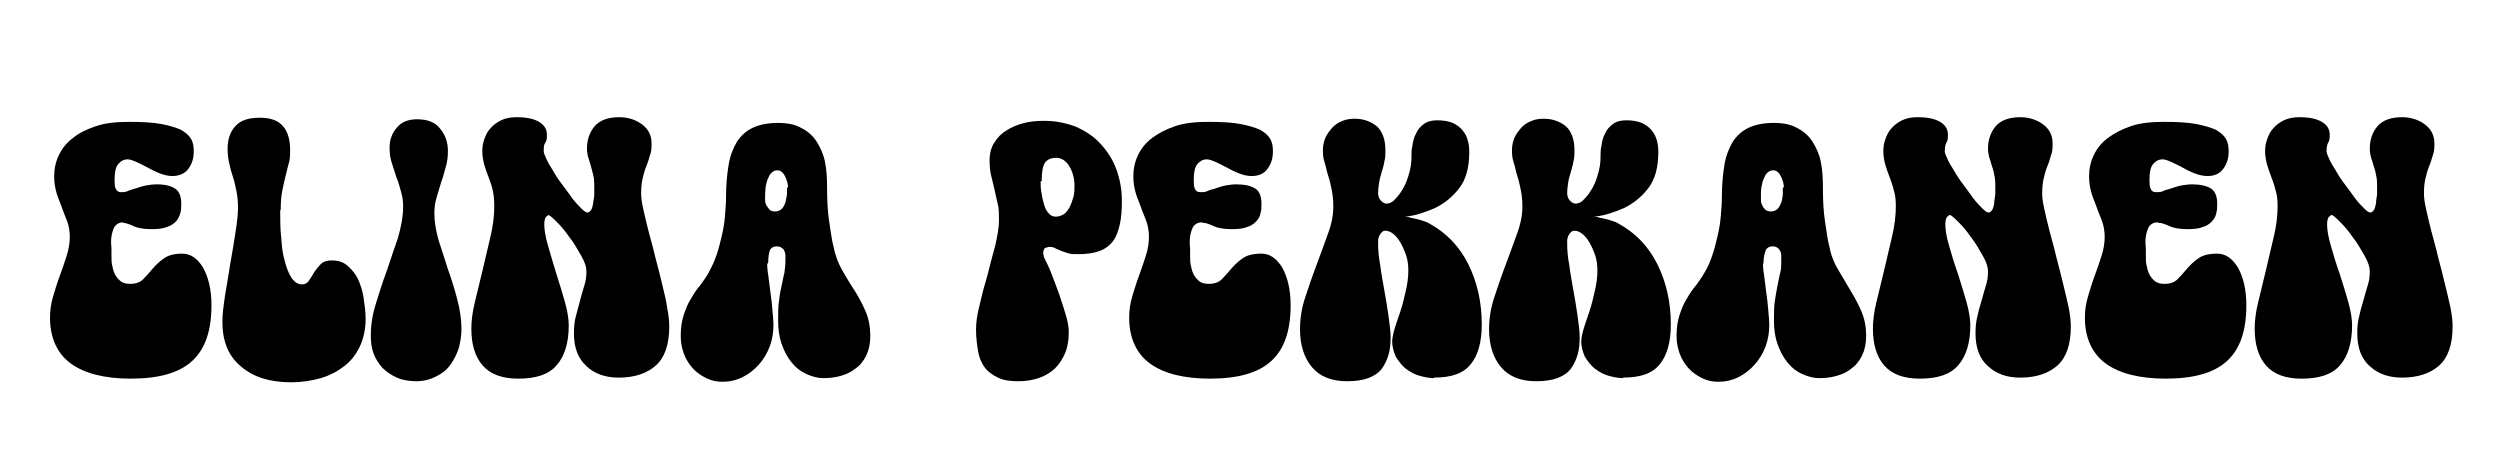 <?xml version="1.0" encoding="UTF-8"?><svg id="Layer_1" xmlns="http://www.w3.org/2000/svg" viewBox="0 0 48 9"><path d="m2.36,4.27c-.07,0-.12.03-.16.08-.03.06-.05.12-.06.19s-.01.14,0,.22c0,.07,0,.12,0,.16,0,.07,0,.13.02.2.01.06.03.12.06.17.03.05.07.09.11.12.05.03.1.04.17.04.11,0,.19-.03.25-.09.06-.06.12-.13.18-.2.06-.07.13-.14.22-.2.08-.06.2-.09.35-.09.16,0,.29.09.4.27.1.18.16.42.16.72,0,.49-.12.84-.37,1.07-.25.23-.64.34-1.18.34-.5,0-.89-.1-1.15-.29-.26-.19-.4-.49-.4-.88,0-.14.02-.28.06-.41s.08-.27.13-.4c.05-.13.09-.26.13-.38.04-.12.06-.25.06-.36s-.02-.22-.05-.3-.07-.17-.1-.26-.07-.17-.1-.27-.05-.21-.05-.33c0-.15.03-.29.09-.41.06-.13.15-.24.27-.33.12-.1.27-.17.45-.23.18-.06.39-.08.63-.08s.45.01.61.04c.16.03.29.07.38.11.09.05.16.11.2.18.04.07.05.15.05.24,0,.14-.04.25-.11.34s-.18.13-.3.13c-.08,0-.16-.02-.24-.05-.08-.03-.16-.07-.23-.11-.08-.04-.15-.08-.22-.11-.07-.03-.12-.05-.17-.05-.07,0-.13.03-.18.09-.05.06-.07.16-.07.3,0,.07,0,.13.02.17s.05.07.1.07c.05,0,.1,0,.15-.03.05-.02.1-.03.16-.05s.12-.04.18-.05c.06-.01.13-.02.2-.02.16,0,.27.03.35.08.08.05.12.15.12.29,0,.07,0,.13-.02.19-.02.06-.04.11-.09.16-.04.04-.1.08-.17.1-.07.03-.17.04-.29.04-.15,0-.27-.02-.35-.06-.09-.04-.15-.06-.19-.06Z" style="stroke-width:0px;"/><path d="m5.38,4.05c0,.18,0,.35.02.52.01.17.03.32.07.45.03.13.08.24.13.32.06.08.12.12.2.12.05,0,.1-.02.13-.07.03-.05.07-.1.1-.16.04-.06.08-.11.13-.16.05-.05.12-.07.21-.07.12,0,.22.03.3.1s.15.15.2.25c.05.11.09.23.11.36.02.14.04.27.04.42,0,.19-.04.37-.11.52-.07.15-.17.28-.3.38-.13.1-.28.18-.45.23-.18.05-.36.08-.57.08-.41,0-.73-.1-.97-.31-.24-.2-.35-.49-.35-.85,0-.14.02-.3.05-.5s.07-.4.1-.61c.04-.21.07-.41.1-.6s.05-.35.05-.48c0-.11-.01-.22-.03-.32-.02-.1-.04-.19-.07-.28-.03-.09-.05-.17-.07-.26-.02-.09-.03-.18-.03-.27,0-.19.05-.33.15-.44.1-.11.25-.16.47-.16s.36.06.45.17c.09.11.13.26.13.44,0,.11,0,.2-.03.28-.02.08-.04.16-.06.24s-.04.17-.06.27c-.02.1-.03.22-.03.36Z" style="stroke-width:0px;"/><path d="m8.01,7.32c-.15,0-.28-.02-.39-.07-.11-.05-.2-.11-.28-.19-.07-.08-.13-.17-.17-.28-.04-.11-.05-.22-.05-.34,0-.2.03-.4.1-.62s.13-.42.21-.63c.07-.21.14-.42.21-.62.06-.21.1-.41.1-.6,0-.1-.01-.19-.04-.29s-.05-.19-.09-.28c-.03-.09-.06-.19-.09-.28-.03-.09-.04-.19-.04-.29,0-.15.05-.28.14-.38.09-.11.22-.16.39-.16.2,0,.35.06.44.18.1.12.15.26.15.43,0,.1-.01.2-.04.3s-.05.2-.09.3c-.03.1-.06.2-.09.3s-.04.2-.04.3c0,.16.03.33.08.51.06.18.12.37.18.56.07.19.13.39.18.58.05.19.08.38.08.57,0,.12-.02.24-.05.36-.04.12-.09.22-.16.32s-.16.17-.28.23-.24.09-.39.09Z" style="stroke-width:0px;"/><path d="m10.55,4.12s-.05.02-.07.05-.03.08-.03.14c0,.09.02.23.07.4.05.17.1.35.16.54.06.19.12.38.17.56.05.18.07.33.07.44,0,.33-.08.59-.23.76-.15.18-.4.26-.74.26-.3,0-.53-.08-.68-.25s-.22-.41-.22-.71c0-.15.02-.32.07-.52.05-.2.1-.41.15-.62.05-.22.1-.43.15-.64.05-.21.07-.4.07-.57,0-.12-.01-.22-.03-.31-.02-.09-.05-.17-.08-.25-.03-.08-.06-.16-.08-.23-.02-.08-.04-.17-.04-.26,0-.08.01-.16.04-.24s.06-.15.12-.21c.05-.06.12-.11.2-.15s.18-.06.3-.06c.19,0,.33.03.43.09.1.06.15.14.15.24,0,.07,0,.12-.03.16s-.03.09-.03.17c0,.03.02.07.05.14.03.07.08.15.13.23.05.09.11.18.18.27.07.09.13.18.19.26.06.08.12.14.17.19.05.05.09.08.12.08.03,0,.05-.02.07-.05.02-.03.03-.08.04-.13,0-.05.02-.1.02-.16,0-.06,0-.11,0-.15,0-.08,0-.16-.02-.23s-.03-.13-.05-.19c-.02-.06-.03-.11-.05-.16-.01-.05-.02-.1-.02-.15,0-.18.05-.32.15-.44.1-.11.25-.17.47-.17.17,0,.32.05.44.14.12.09.18.21.18.36,0,.08,0,.16-.03.23-.02.07-.04.14-.07.21-.03.07-.05.15-.07.23s-.03.18-.03.3c0,.06.01.16.04.29.03.13.06.27.1.42.04.16.09.32.13.5.05.18.09.35.13.51.04.17.08.32.1.47.03.15.04.27.04.36,0,.35-.09.6-.26.75-.17.15-.41.23-.71.23-.25,0-.46-.07-.62-.22s-.24-.35-.24-.63c0-.12.01-.24.04-.34.03-.1.05-.2.08-.3.03-.1.05-.19.08-.28.03-.09.04-.18.04-.27,0-.08-.03-.18-.1-.3-.07-.12-.14-.25-.23-.36-.08-.12-.17-.22-.25-.3-.08-.08-.14-.13-.17-.13Z" style="stroke-width:0px;"/><path d="m14.73,5.07s0,.11.02.21c.01.1.03.21.04.32.02.12.03.23.04.35s.02.21.02.29c0,.14-.02.27-.07.41-.05.13-.12.25-.21.35s-.19.18-.31.24c-.12.06-.25.09-.39.09-.11,0-.21-.02-.31-.07-.1-.05-.19-.11-.26-.19-.07-.08-.13-.17-.17-.28-.04-.11-.06-.22-.06-.34,0-.16.02-.29.06-.41s.08-.22.14-.31c.05-.09.11-.18.18-.26.06-.08.12-.17.17-.26.05-.1.1-.2.14-.32.04-.12.07-.24.1-.37.03-.13.05-.25.06-.38s.02-.25.02-.36c0-.24.02-.44.05-.62s.09-.32.16-.44c.08-.12.18-.21.31-.27.13-.06.29-.09.48-.09.18,0,.33.03.45.1.12.06.22.15.29.26.07.11.13.24.16.39.03.15.04.31.04.49,0,.24.01.46.04.65.03.19.05.37.09.51.03.16.09.3.16.43.08.13.15.26.24.39.08.13.15.26.21.4s.09.3.09.47c0,.15-.03.28-.08.38s-.12.19-.21.25c-.09.07-.18.11-.29.14-.11.03-.21.04-.32.04-.11,0-.22-.03-.33-.08s-.2-.12-.28-.22c-.08-.1-.14-.21-.19-.35s-.07-.29-.07-.46c0-.15,0-.28.02-.39.01-.11.03-.2.05-.29.02-.08.03-.16.05-.23.01-.07.02-.15.02-.23v-.1s0-.06-.02-.09c-.01-.03-.03-.05-.05-.06-.02-.02-.06-.03-.1-.03-.06,0-.11.03-.13.08-.02.06-.03.13-.03.23Zm.4-1.47c0-.07-.02-.14-.06-.22s-.09-.11-.15-.11c-.04,0-.08.02-.11.05-.03.03-.05.07-.07.12s-.03.1-.04.15c0,.05-.01.1-.01.14,0,.03,0,.07,0,.11,0,.04.01.08.03.11.02.03.04.06.06.08.03.02.06.03.1.03.06,0,.1-.02.13-.05.03-.03.05-.07.07-.12.01-.05.02-.1.03-.15,0-.05,0-.1,0-.14Z" style="stroke-width:0px;"/><path d="m20.11,4.75s-.05,0-.06.03-.02.04-.02.06,0,.05.01.07c0,.03.01.04.02.06.03.06.08.16.13.29.05.13.1.26.15.4s.09.28.13.41c.04.13.05.24.05.31,0,.15-.02.28-.07.4-.05.12-.12.22-.2.3-.09.08-.19.14-.31.18-.12.04-.25.06-.39.06-.16,0-.29-.02-.39-.07s-.19-.11-.25-.19-.11-.19-.13-.31-.04-.26-.04-.42c0-.14.02-.29.07-.48.04-.18.09-.37.15-.57.05-.2.1-.39.15-.57.04-.18.07-.34.07-.48s0-.24-.03-.34c-.02-.09-.04-.18-.06-.27-.02-.08-.04-.17-.06-.25-.02-.08-.03-.18-.03-.29,0-.13.03-.25.09-.34.06-.1.14-.18.24-.24.1-.06.21-.11.34-.14.12-.03.25-.04.38-.04.22,0,.41.04.6.11.18.08.34.18.47.32.13.14.24.3.31.49s.11.39.11.61c0,.18-.01.33-.04.46s-.07.24-.13.32c-.06.08-.15.15-.26.19-.11.04-.24.06-.41.06-.08,0-.14,0-.2-.02-.05-.02-.1-.03-.14-.05-.04-.02-.08-.03-.11-.05-.04-.02-.08-.02-.12-.02Zm-.13-1.27c0,.08,0,.16.02.24.01.08.03.15.05.22s.05.12.09.16c.03.04.08.06.13.06.06,0,.11-.02.16-.05.04-.03.08-.08.11-.14s.05-.12.07-.19c.02-.07.02-.14.02-.22,0-.14-.04-.27-.1-.37s-.15-.16-.25-.16c-.11,0-.18.04-.22.1s-.06.19-.06.35Z" style="stroke-width:0px;"/><path d="m23.07,4.27c-.07,0-.12.03-.16.08-.03.06-.05.12-.06.19-.01.07-.01.14,0,.22,0,.07,0,.12,0,.16,0,.07,0,.13.02.2.01.06.03.12.06.17.03.05.07.09.11.12.05.03.1.04.17.04.11,0,.19-.03.25-.09.06-.06.12-.13.18-.2.06-.07.13-.14.22-.2.08-.06.2-.09.36-.09.16,0,.29.09.4.27.1.18.16.42.16.72,0,.49-.12.84-.37,1.07-.25.23-.64.34-1.18.34-.5,0-.89-.1-1.15-.29-.26-.19-.4-.49-.4-.88,0-.14.02-.28.06-.41s.08-.27.13-.4c.05-.13.09-.26.13-.38.04-.12.06-.25.06-.36s-.02-.22-.05-.3c-.03-.09-.07-.17-.1-.26s-.07-.17-.1-.27c-.03-.1-.05-.21-.05-.33,0-.15.03-.29.09-.41.06-.13.15-.24.27-.33s.27-.17.45-.23c.18-.06.39-.08.63-.08s.45.01.61.04c.16.03.29.07.38.11.09.05.16.11.2.18s.05.15.05.24c0,.14-.04.25-.11.34s-.17.13-.3.13c-.08,0-.16-.02-.24-.05-.08-.03-.16-.07-.23-.11-.08-.04-.15-.08-.22-.11-.07-.03-.12-.05-.17-.05-.07,0-.13.03-.18.09-.05.06-.07.16-.07.3,0,.07,0,.13.02.17.02.05.05.07.11.07.05,0,.1,0,.15-.03.05-.02.11-.03.16-.05.06-.02.12-.04.18-.05s.13-.02.2-.02c.16,0,.28.03.36.08s.12.15.12.29c0,.07,0,.13-.02.19-.01.06-.04.11-.09.16s-.1.08-.17.1c-.07.03-.17.04-.29.04-.15,0-.27-.02-.35-.06-.09-.04-.15-.06-.19-.06Z" style="stroke-width:0px;"/><path d="m27.54,7.26c-.1,0-.2-.02-.3-.05-.1-.03-.18-.08-.26-.14-.07-.06-.13-.14-.18-.22-.04-.09-.07-.19-.07-.29,0-.07.02-.16.05-.26.03-.1.07-.21.11-.33.04-.12.07-.25.1-.38.03-.13.05-.26.05-.39,0-.1-.01-.2-.04-.29-.03-.09-.07-.18-.11-.25-.04-.07-.09-.13-.14-.17-.05-.04-.1-.06-.15-.06-.03,0-.05.01-.07.03-.02.02-.04.05-.05.07-.01.03-.02.06-.02.09,0,.03,0,.05,0,.07,0,.11.01.24.04.4.02.16.05.32.08.49.03.17.06.34.08.49.02.16.04.29.04.4,0,.12-.01.24-.04.34s-.07.19-.13.27c-.06.08-.15.14-.26.18-.11.04-.24.06-.41.06-.29,0-.52-.09-.67-.27s-.23-.42-.23-.73c0-.19.03-.4.1-.61.07-.21.14-.42.22-.63.08-.21.15-.41.22-.6.07-.19.1-.36.1-.51,0-.11-.01-.22-.03-.32-.02-.1-.04-.19-.07-.28s-.04-.17-.07-.26-.03-.16-.03-.24c0-.08.02-.16.05-.23.03-.07.08-.13.13-.19.06-.06.12-.1.2-.13.07-.03.15-.04.23-.04.17,0,.3.05.42.14.11.1.17.25.17.47,0,.07,0,.14-.02.21-.01.07-.03.13-.05.2-.02.07-.04.13-.05.2-.01.07-.02.14-.02.21,0,.06.02.11.06.15.04.04.08.05.1.05.06,0,.12-.03.17-.09.06-.06.11-.13.16-.22.05-.09.08-.18.11-.29s.04-.2.04-.29c0-.07,0-.15.02-.23.01-.08.03-.16.07-.23.03-.07.08-.13.15-.18.07-.05.15-.07.26-.07.12,0,.22.02.29.05s.14.08.19.14.08.12.1.19c.02.07.03.14.03.22,0,.3-.06.53-.19.7-.13.17-.29.3-.48.39-.09.04-.18.07-.27.1-.09.03-.19.05-.3.06.03,0,.07,0,.11.02.05.01.09.02.14.03.05.01.09.03.13.04.04.01.07.03.09.04.33.18.58.44.75.78.17.34.26.73.26,1.16,0,.33-.07.59-.21.76-.14.18-.37.26-.71.26Z" style="stroke-width:0px;"/><path d="m31.17,7.26c-.1,0-.2-.02-.3-.05-.1-.03-.18-.08-.26-.14-.07-.06-.13-.14-.18-.22-.04-.09-.07-.19-.07-.29,0-.07.02-.16.05-.26.03-.1.07-.21.11-.33.04-.12.07-.25.1-.38.03-.13.05-.26.05-.39,0-.1-.01-.2-.04-.29-.03-.09-.07-.18-.11-.25-.04-.07-.09-.13-.14-.17-.05-.04-.1-.06-.15-.06-.03,0-.05.01-.07.03-.02.02-.04.05-.05.07-.01.03-.02.06-.02.09,0,.03,0,.05,0,.07,0,.11.01.24.04.4.02.16.05.32.08.49.03.17.06.34.08.49.02.16.04.29.04.4,0,.12-.01.24-.04.34s-.07.19-.13.27c-.06.08-.15.14-.26.18-.11.04-.24.06-.41.06-.29,0-.52-.09-.67-.27s-.23-.42-.23-.73c0-.19.03-.4.1-.61.07-.21.14-.42.22-.63.08-.21.15-.41.22-.6.07-.19.1-.36.1-.51,0-.11-.01-.22-.03-.32-.02-.1-.04-.19-.07-.28s-.04-.17-.07-.26-.03-.16-.03-.24c0-.08.02-.16.05-.23.03-.07.08-.13.13-.19.06-.06.12-.1.2-.13.07-.03.15-.04.23-.04.17,0,.3.05.42.14.11.1.17.25.17.47,0,.07,0,.14-.02.21-.01.07-.03.13-.05.2-.02.07-.04.13-.05.2-.01.07-.02.14-.02.21,0,.06.02.11.06.15.04.04.08.05.1.05.06,0,.12-.03.17-.09.06-.06.11-.13.16-.22.05-.09.08-.18.11-.29s.04-.2.04-.29c0-.07,0-.15.02-.23.01-.08.03-.16.07-.23.03-.07.08-.13.15-.18.07-.05.15-.07.26-.07.12,0,.22.02.29.05s.14.08.19.14.08.12.1.19c.02.07.03.14.03.22,0,.3-.06.53-.19.7-.13.17-.29.3-.48.39-.09.04-.18.07-.27.1-.09.03-.19.05-.3.06.03,0,.07,0,.11.02.05.01.09.02.14.03.05.01.09.03.13.04.04.01.07.03.09.04.33.18.58.44.75.78.17.34.26.73.26,1.16,0,.33-.07.59-.21.76-.14.18-.37.26-.71.26Z" style="stroke-width:0px;"/><path d="m33.85,5.07s0,.11.02.21c.01.1.03.21.04.32.02.12.03.23.04.35s.02.21.02.29c0,.14-.02.27-.07.41-.05.13-.12.25-.21.35s-.19.18-.31.24c-.12.06-.25.09-.39.09-.11,0-.21-.02-.31-.07-.1-.05-.19-.11-.26-.19-.07-.08-.13-.17-.17-.28-.04-.11-.06-.22-.06-.34,0-.16.02-.29.06-.41s.08-.22.14-.31c.05-.09.11-.18.18-.26.06-.08.12-.17.17-.26.06-.1.1-.2.14-.32.04-.12.07-.24.1-.37.03-.13.05-.25.06-.38s.02-.25.02-.36c0-.24.02-.44.05-.62.03-.18.09-.32.16-.44.08-.12.18-.21.31-.27.13-.06.29-.09.48-.09.18,0,.33.03.45.1.12.06.22.15.29.26.07.11.13.24.16.39s.04.31.04.49c0,.24.01.46.04.65.03.19.05.37.09.51.03.16.09.3.17.43.08.13.15.26.23.39.08.13.15.26.21.4.06.14.09.3.09.47,0,.15-.03.28-.08.38s-.12.19-.21.25c-.08.07-.18.11-.29.14-.11.03-.21.04-.32.04-.11,0-.22-.03-.33-.08s-.2-.12-.28-.22c-.08-.1-.14-.21-.19-.35-.05-.14-.07-.29-.07-.46,0-.15,0-.28.02-.39s.03-.2.05-.29c.02-.08.03-.16.05-.23s.02-.15.02-.23v-.1s0-.06-.02-.09-.03-.05-.05-.06c-.02-.02-.06-.03-.1-.03-.06,0-.11.03-.13.08-.02.06-.04.13-.04.23Zm.4-1.47c0-.07-.02-.14-.06-.22s-.09-.11-.15-.11c-.04,0-.08.02-.11.05-.03.03-.05.07-.07.12-.02.05-.03.1-.04.15s-.01.1-.01.14c0,.03,0,.07,0,.11,0,.04.01.08.03.11.01.03.04.06.06.08.03.02.06.03.1.03.05,0,.1-.02.13-.05.03-.03.05-.07.07-.12s.02-.1.03-.15c0-.05,0-.1,0-.14Z" style="stroke-width:0px;"/><path d="m37.45,4.12s-.05.02-.07.05c-.02.03-.03.08-.03.14,0,.09.02.23.07.4s.1.35.17.54c.06.19.12.38.17.56.05.18.07.33.07.44,0,.33-.08.59-.23.76-.15.18-.4.26-.74.26-.3,0-.53-.08-.68-.25-.15-.17-.22-.41-.22-.71,0-.15.02-.32.07-.52.05-.2.1-.41.15-.62.05-.22.1-.43.15-.64.05-.21.07-.4.07-.57,0-.12-.01-.22-.04-.31-.02-.09-.05-.17-.08-.25-.03-.08-.06-.16-.08-.23s-.04-.17-.04-.26c0-.08.01-.16.04-.24s.06-.15.12-.21c.05-.06.12-.11.2-.15.08-.04.18-.06.3-.06.19,0,.33.03.43.09.1.06.15.14.15.24,0,.07,0,.12-.03.16-.02.04-.03.09-.03.17,0,.03.02.07.05.14.03.07.08.15.13.23.05.09.11.18.18.27.07.09.13.18.19.26.06.08.12.14.17.19s.09.08.12.08c.03,0,.05-.02.07-.05.02-.03.03-.08.04-.13,0-.05.01-.1.02-.16,0-.06,0-.11,0-.15,0-.08,0-.16-.02-.23-.01-.07-.03-.13-.05-.19-.02-.06-.03-.11-.05-.16-.01-.05-.02-.1-.02-.15,0-.18.05-.32.15-.44.1-.11.25-.17.47-.17.17,0,.32.05.44.14.12.09.18.21.18.36,0,.08,0,.16-.03.23-.02.07-.04.14-.07.21-.03.07-.05.15-.07.23-.02.08-.03.18-.03.3,0,.06.01.16.04.29.03.13.06.27.1.42.04.16.09.32.13.5.05.18.09.35.13.51.04.17.08.32.11.47.03.15.04.27.04.36,0,.35-.09.6-.26.75-.17.15-.41.23-.71.23-.25,0-.46-.07-.62-.22-.16-.14-.24-.35-.24-.63,0-.12.01-.24.04-.34.02-.1.05-.2.08-.3.03-.1.05-.19.08-.28.03-.09.04-.18.04-.27,0-.08-.03-.18-.1-.3-.07-.12-.14-.25-.23-.36-.08-.12-.17-.22-.25-.3-.08-.08-.14-.13-.17-.13Z" style="stroke-width:0px;"/><path d="m41.42,4.27c-.07,0-.12.03-.16.08-.03.06-.05.12-.06.19-.01.07-.01.14,0,.22,0,.07,0,.12,0,.16,0,.07,0,.13.02.2.01.06.03.12.06.17.03.05.07.09.11.12.05.03.1.04.17.04.11,0,.19-.03.25-.09.06-.06.12-.13.18-.2.06-.07.13-.14.22-.2.08-.06.2-.09.36-.09.16,0,.29.09.4.27.1.18.16.42.16.72,0,.49-.12.84-.37,1.07-.25.23-.64.34-1.18.34-.5,0-.89-.1-1.15-.29-.26-.19-.4-.49-.4-.88,0-.14.02-.28.06-.41s.08-.27.13-.4c.05-.13.09-.26.13-.38.04-.12.06-.25.06-.36s-.02-.22-.05-.3c-.03-.09-.07-.17-.1-.26s-.07-.17-.1-.27c-.03-.1-.05-.21-.05-.33,0-.15.03-.29.09-.41.06-.13.15-.24.27-.33s.27-.17.45-.23c.18-.06.39-.08.63-.08s.45.01.61.04c.16.03.29.07.38.11.09.05.16.11.2.18s.05.15.05.24c0,.14-.04.25-.11.34s-.17.13-.3.13c-.08,0-.16-.02-.24-.05-.08-.03-.16-.07-.23-.11-.08-.04-.15-.08-.22-.11-.07-.03-.12-.05-.17-.05-.07,0-.13.03-.18.09-.05.06-.07.16-.07.3,0,.07,0,.13.02.17.02.05.05.07.11.07.05,0,.1,0,.15-.03.05-.02.11-.03.16-.05.06-.02.12-.04.18-.05s.13-.02.2-.02c.16,0,.28.03.36.08s.12.15.12.29c0,.07,0,.13-.02.19-.01.06-.04.11-.09.16s-.1.08-.17.1c-.07.03-.17.04-.29.04-.15,0-.27-.02-.35-.06-.09-.04-.15-.06-.19-.06Z" style="stroke-width:0px;"/><path d="m44.78,4.12s-.05.02-.07.05c-.02.03-.03.08-.03.14,0,.09.02.23.07.4s.1.35.17.54c.06.19.12.38.17.56.05.18.07.33.07.44,0,.33-.08.59-.23.76-.15.18-.4.26-.74.26-.3,0-.53-.08-.68-.25-.15-.17-.22-.41-.22-.71,0-.15.02-.32.07-.52.05-.2.1-.41.15-.62.05-.22.1-.43.15-.64.05-.21.07-.4.07-.57,0-.12-.01-.22-.04-.31-.02-.09-.05-.17-.08-.25-.03-.08-.06-.16-.08-.23s-.04-.17-.04-.26c0-.08.01-.16.04-.24s.06-.15.12-.21c.05-.06.12-.11.2-.15.08-.04.18-.06.3-.06.19,0,.33.03.43.09.1.06.15.14.15.24,0,.07,0,.12-.03.16-.02.04-.03.09-.03.17,0,.03.02.07.05.14.03.07.08.15.13.23.05.09.11.18.18.27.07.09.13.18.19.26.06.08.12.14.17.19s.09.08.12.08c.03,0,.05-.02.07-.05.02-.03.03-.08.04-.13,0-.05.01-.1.02-.16,0-.06,0-.11,0-.15,0-.08,0-.16-.02-.23-.01-.07-.03-.13-.05-.19-.02-.06-.03-.11-.05-.16-.01-.05-.02-.1-.02-.15,0-.18.05-.32.15-.44.1-.11.25-.17.47-.17.17,0,.32.05.44.14.12.09.18.21.18.36,0,.08,0,.16-.03.23-.02.07-.04.14-.07.21-.03.07-.05.15-.07.23-.02.08-.03.18-.03.3,0,.06.01.16.04.29.03.13.06.27.1.42.04.16.09.32.13.5.05.18.09.35.13.51.04.17.08.32.11.47.03.15.04.27.04.36,0,.35-.09.6-.26.75-.17.15-.41.23-.71.23-.25,0-.46-.07-.62-.22-.16-.14-.24-.35-.24-.63,0-.12.01-.24.04-.34.02-.1.05-.2.08-.3.03-.1.05-.19.08-.28.03-.09.04-.18.04-.27,0-.08-.03-.18-.1-.3-.07-.12-.14-.25-.23-.36-.08-.12-.17-.22-.25-.3-.08-.08-.14-.13-.17-.13Z" style="stroke-width:0px;"/></svg>
